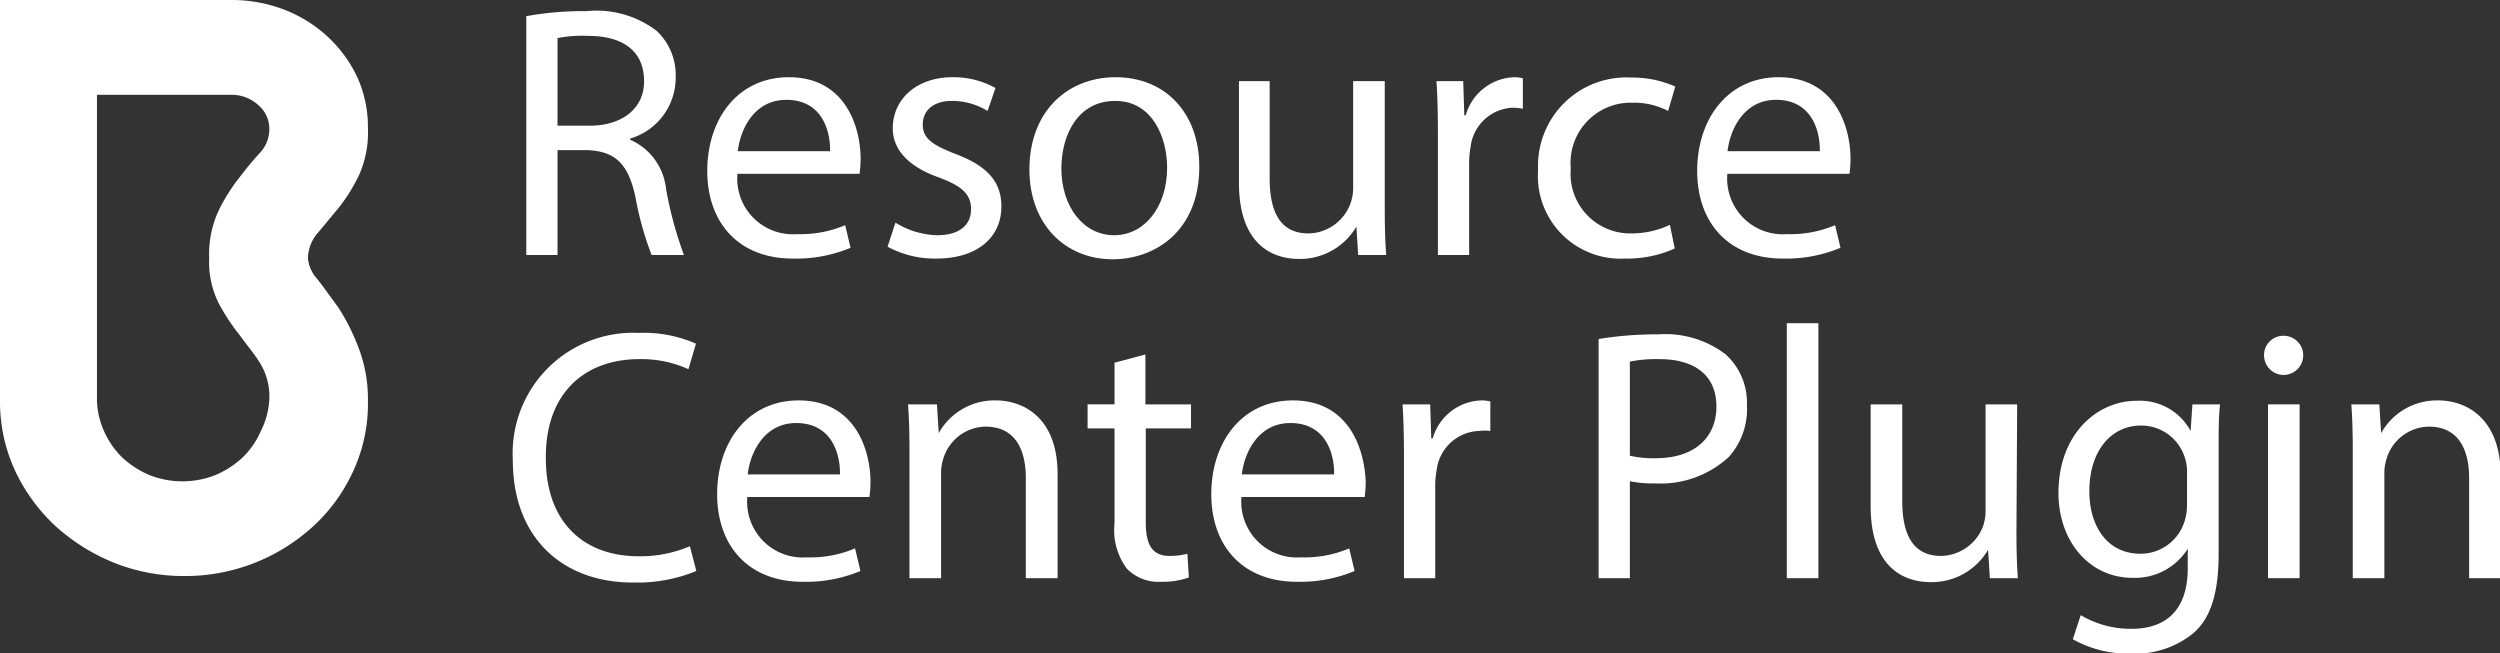 <svg xmlns="http://www.w3.org/2000/svg" viewBox="0 0 139.23 36.38"><rect x="0" y="0" width="139.23" height="36.38" fill="#333333" stroke="none"/><defs><style>.cls-1{fill:#fff;}</style></defs><title>brainrider-resource-center-plugin-logo-white</title><g id="Layer_2" data-name="Layer 2"><g id="Layer_1-2" data-name="Layer 1"><path class="cls-1" d="M18.84,17.12c-.43-.58-.82-1.14-1.17-1.58a2,2,0,0,1-.52-1.14A2.23,2.23,0,0,1,17.67,13c.35-.4.74-.89,1.17-1.4A9.55,9.55,0,0,0,20,9.74a5.83,5.83,0,0,0,.49-2.63,6.66,6.66,0,0,0-.62-2.87A7.3,7.3,0,0,0,18.2,2,7.52,7.52,0,0,0,15.78.52,8.11,8.11,0,0,0,12.9,0H0V22.29a9.15,9.15,0,0,0,.82,3.88,10,10,0,0,0,2.25,3.11,11,11,0,0,0,3.28,2.06,10.44,10.44,0,0,0,3.9.74,10.54,10.54,0,0,0,7.17-2.75,9.46,9.46,0,0,0,2.24-3.07,8.87,8.87,0,0,0,.83-3.89l0,0a8,8,0,0,0-.52-3A12,12,0,0,0,18.84,17.12Zm-6.66-.23a11.27,11.27,0,0,0,1.15,1.75c.4.56.79,1,1.14,1.56a3.53,3.53,0,0,1,.53,2,4.36,4.36,0,0,1-.47,1.8,4.63,4.63,0,0,1-1,1.46,5.14,5.14,0,0,1-1.54,1,5,5,0,0,1-3.66,0,5.14,5.14,0,0,1-1.54-1,4.66,4.66,0,0,1-1-1.46,4.36,4.36,0,0,1-.39-1.8V5.28h7.51a2.17,2.17,0,0,1,1.46.56A1.73,1.73,0,0,1,15,7.21a1.94,1.94,0,0,1-.53,1.31c-.35.37-.74.85-1.14,1.37a10.06,10.06,0,0,0-1.15,1.83,5.76,5.76,0,0,0-.53,2.65A5.13,5.13,0,0,0,12.18,16.89Z"/><path class="cls-1" d="M31.05,8.36h1.64c1.58.06,2.3.76,2.7,2.62a17.47,17.47,0,0,0,.9,3.22h1.8a21.43,21.43,0,0,1-1-3.7,3.36,3.36,0,0,0-2-2.72V7.72a3.54,3.54,0,0,0,2.54-3.44,3.36,3.36,0,0,0-1.06-2.56,5.51,5.51,0,0,0-3.9-1.1A18.11,18.11,0,0,0,29.31.9V14.2h1.74Zm0-6.24A7.15,7.15,0,0,1,32.77,2c1.84,0,3.1.78,3.1,2.52C35.88,6,34.7,7,32.83,7H31.05Z"/><path class="cls-1" d="M44.15,14.4a7.85,7.85,0,0,0,3.22-.6l-.3-1.26a6.37,6.37,0,0,1-2.68.5,3.1,3.1,0,0,1-3.32-3.36h6.8a6.66,6.66,0,0,0,.06-.82c0-1.78-.84-4.56-4-4.56-2.82,0-4.54,2.3-4.54,5.22S41.17,14.4,44.15,14.4Zm-.36-8.84c2,0,2.46,1.74,2.44,2.86H41.09C41.23,7.2,42,5.56,43.79,5.56Z"/><path class="cls-1" d="M52.19,13.1a4.62,4.62,0,0,1-2.32-.7l-.44,1.34a5.52,5.52,0,0,0,2.72.66c2.3,0,3.62-1.2,3.62-2.9,0-1.44-.86-2.28-2.54-2.92C52,8.1,51.39,7.74,51.39,6.94S52,5.62,53,5.62a3.77,3.77,0,0,1,2,.56l.44-1.28a4.83,4.83,0,0,0-2.38-.6c-2.08,0-3.34,1.28-3.34,2.84,0,1.16.82,2.12,2.56,2.74,1.3.48,1.8.94,1.8,1.78S53.47,13.1,52.19,13.1Z"/><path class="cls-1" d="M62.13,4.3c-2.68,0-4.8,1.9-4.8,5.14,0,3.06,2,5,4.64,5,2.34,0,4.82-1.56,4.82-5.14C66.8,6.32,64.92,4.3,62.13,4.3Zm-.08,8.8c-1.72,0-2.94-1.6-2.94-3.72,0-1.84.9-3.76,3-3.76S65,7.7,65,9.34C65,11.52,63.74,13.1,62.05,13.1Z"/><path class="cls-1" d="M77.12,4.52H75.36v5.94a2.57,2.57,0,0,1-.16.9A2.54,2.54,0,0,1,72.87,13c-1.6,0-2.16-1.24-2.16-3.08V4.52H69v5.66c0,3.4,1.82,4.24,3.34,4.24a3.64,3.64,0,0,0,3.2-1.8h0l.1,1.58H77.2c-.06-.76-.08-1.64-.08-2.64Z"/><path class="cls-1" d="M81.63,6.42h-.08l-.06-1.9H80c.06.9.08,1.88.08,3V14.2h1.74V9a5,5,0,0,1,.08-.82A2.47,2.47,0,0,1,84.21,6a2.64,2.64,0,0,1,.6.06V4.36a1.9,1.9,0,0,0-.5-.06A2.91,2.91,0,0,0,81.63,6.42Z"/><path class="cls-1" d="M93.27,13.84,93,12.52a5,5,0,0,1-2.16.48,3.32,3.32,0,0,1-3.36-3.62,3.35,3.35,0,0,1,3.42-3.66,4.08,4.08,0,0,1,2,.46l.4-1.36a5.88,5.88,0,0,0-2.44-.5,4.92,4.92,0,0,0-5.2,5.14,4.6,4.6,0,0,0,4.82,4.94A6.48,6.48,0,0,0,93.27,13.84Z"/><path class="cls-1" d="M99.06,4.3c-2.82,0-4.54,2.3-4.54,5.22s1.78,4.88,4.76,4.88a7.85,7.85,0,0,0,3.22-.6l-.3-1.26a6.37,6.37,0,0,1-2.68.5,3.1,3.1,0,0,1-3.32-3.36H103a6.52,6.52,0,0,0,.06-.82C103.06,7.08,102.22,4.3,99.06,4.3ZM96.21,8.42c.14-1.22.92-2.86,2.7-2.86,2,0,2.46,1.74,2.44,2.86Z"/><path class="cls-1" d="M35.62,20a6.34,6.34,0,0,1,2.72.56l.42-1.42a7.22,7.22,0,0,0-3.2-.6,6.71,6.71,0,0,0-7,7.08c0,4.42,2.86,6.82,6.66,6.82a8.63,8.63,0,0,0,3.56-.64l-.36-1.38a7,7,0,0,1-2.84.56c-3.28,0-5.18-2.12-5.18-5.42C30.35,22,32.46,20,35.62,20Z"/><path class="cls-1" d="M44.48,22.3c-2.82,0-4.54,2.3-4.54,5.22s1.78,4.88,4.76,4.88a7.84,7.84,0,0,0,3.22-.6l-.3-1.26a6.36,6.36,0,0,1-2.68.5,3.1,3.1,0,0,1-3.32-3.36h6.8a6.68,6.68,0,0,0,.06-.82C48.48,25.08,47.64,22.3,44.48,22.3Zm-2.84,4.12c.14-1.22.92-2.86,2.7-2.86,2,0,2.46,1.74,2.44,2.86Z"/><path class="cls-1" d="M55.48,22.3a3.56,3.56,0,0,0-3.2,1.82h0l-.1-1.6H50.57c.06.8.08,1.62.08,2.62V32.2h1.76V26.38a2.53,2.53,0,0,1,.12-.82,2.5,2.5,0,0,1,2.36-1.8c1.66,0,2.24,1.3,2.24,2.86V32.2H58.9V26.42C58.9,23.1,56.82,22.3,55.48,22.3Z"/><path class="cls-1" d="M63.79,19.74l-1.72.46v2.32h-1.5v1.34h1.5v5.28a3.59,3.59,0,0,0,.68,2.52,2.44,2.44,0,0,0,1.9.74,4.32,4.32,0,0,0,1.56-.24l-.08-1.32a3.89,3.89,0,0,1-1,.12c-1,0-1.32-.68-1.32-1.88V23.86h2.52V22.52H63.79Z"/><path class="cls-1" d="M72,22.3c-2.82,0-4.54,2.3-4.54,5.22s1.78,4.88,4.76,4.88a7.84,7.84,0,0,0,3.22-.6l-.3-1.26a6.36,6.36,0,0,1-2.68.5,3.1,3.1,0,0,1-3.32-3.36H76a6.68,6.68,0,0,0,.06-.82C76,25.08,75.18,22.3,72,22.3Zm-2.84,4.12c.14-1.22.92-2.86,2.7-2.86,2,0,2.46,1.74,2.44,2.86Z"/><path class="cls-1" d="M79.79,24.42h-.08l-.06-1.9H78.11c.06.9.08,1.88.08,3V32.2h1.74V27a5,5,0,0,1,.08-.82A2.47,2.47,0,0,1,82.37,24,2.64,2.64,0,0,1,83,24V22.36a1.9,1.9,0,0,0-.5-.06A2.91,2.91,0,0,0,79.79,24.42Z"/><path class="cls-1" d="M92.37,18.62a20.21,20.21,0,0,0-3.34.26V32.2h1.74V26.8a6,6,0,0,0,1.4.12,5.59,5.59,0,0,0,4.12-1.48,4,4,0,0,0,1-2.88,3.63,3.63,0,0,0-1.18-2.82A5.54,5.54,0,0,0,92.37,18.62Zm-.16,6.9a5.86,5.86,0,0,1-1.44-.14V20.14A7.3,7.3,0,0,1,92.41,20c1.92,0,3.18.86,3.18,2.64S94.31,25.52,92.21,25.52Z"/><rect class="cls-1" x="99.51" y="18" width="1.76" height="14.2"/><path class="cls-1" d="M112.34,22.52h-1.76v5.94a2.58,2.58,0,0,1-.16.9,2.55,2.55,0,0,1-2.32,1.6c-1.6,0-2.16-1.24-2.16-3.08V22.52h-1.76v5.66c0,3.4,1.82,4.24,3.34,4.24a3.64,3.64,0,0,0,3.2-1.8h0l.1,1.58h1.56c-.06-.76-.08-1.64-.08-2.64Z"/><path class="cls-1" d="M122,24h0a3.22,3.22,0,0,0-3-1.68c-2.22,0-4.36,1.86-4.36,5.14,0,2.68,1.72,4.72,4.12,4.72a3.46,3.46,0,0,0,3.08-1.62h0v1.08c0,2.44-1.32,3.38-3.12,3.38a5.46,5.46,0,0,1-2.84-.76l-.44,1.34a6.26,6.26,0,0,0,3.22.8,5.13,5.13,0,0,0,3.52-1.16c.94-.84,1.38-2.2,1.38-4.42V25.18c0-1.18,0-2,.08-2.66h-1.54Zm-.2,4.1a3.08,3.08,0,0,1-.14.94,2.57,2.57,0,0,1-2.44,1.8c-1.9,0-2.86-1.58-2.86-3.48,0-2.24,1.2-3.66,2.88-3.66a2.54,2.54,0,0,1,2.46,1.86,2.51,2.51,0,0,1,.1.8Z"/><path class="cls-1" d="M127.19,18.7a1.07,1.07,0,0,0-1.1,1.1,1.09,1.09,0,1,0,1.1-1.1Z"/><rect class="cls-1" x="126.31" y="22.52" width="1.76" height="9.68"/><path class="cls-1" d="M135.81,22.3a3.56,3.56,0,0,0-3.2,1.82h0l-.1-1.6h-1.56c.06.8.08,1.62.08,2.62V32.2h1.76V26.38a2.53,2.53,0,0,1,.12-.82,2.5,2.5,0,0,1,2.36-1.8c1.66,0,2.24,1.3,2.24,2.86V32.2h1.76V26.42C139.23,23.1,137.15,22.3,135.81,22.3Z"/></g></g></svg>